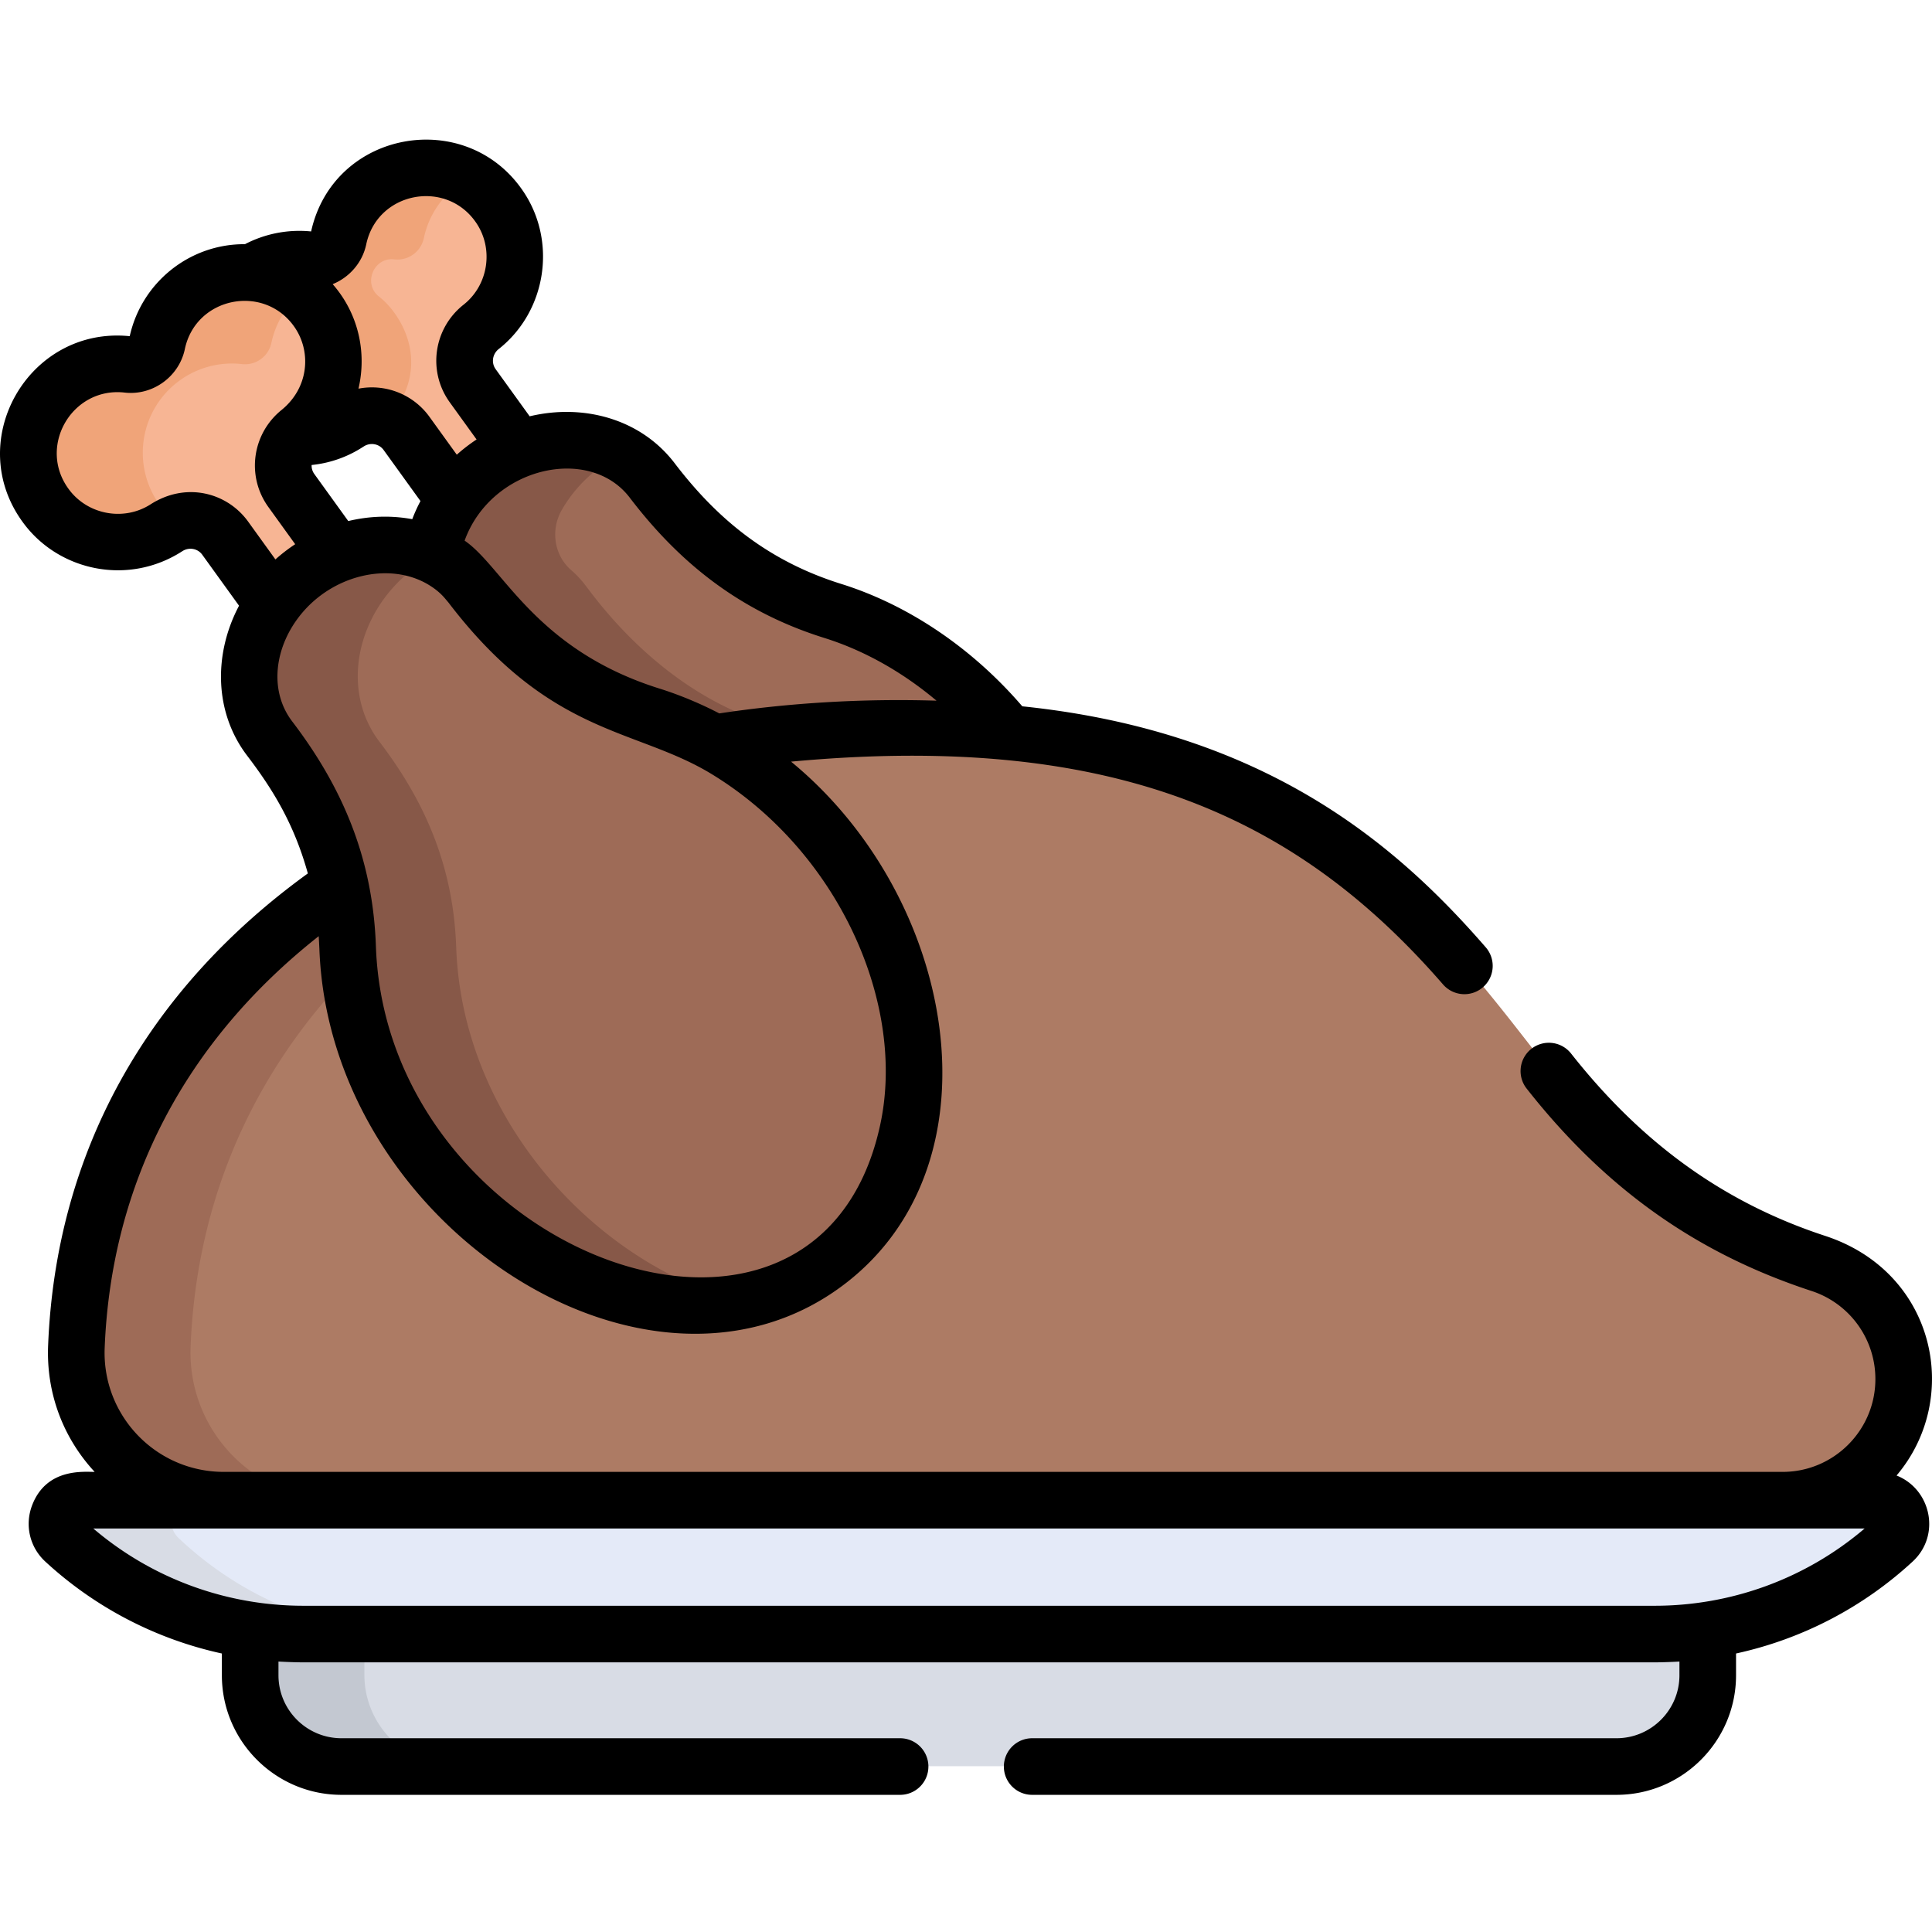 <svg height="512pt" viewBox="0 -37 512.001 512" width="512pt" xmlns="http://www.w3.org/2000/svg"><path d="M438.777 392.953H80.637a93.81 93.81 0 0 1-14.067-1.058v14.976c0 13.309 10.887 24.195 24.196 24.195h337.882c13.305 0 24.196-10.89 24.196-24.195v-14.976a93.849 93.849 0 0 1-14.067 1.058zm0 0" fill="#d8dce5"/><path d="M96.566 406.871v-13.918h-15.93a93.81 93.81 0 0 1-14.066-1.058v14.976c0 13.309 10.887 24.195 24.196 24.195h29.996c-13.309 0-24.196-10.886-24.196-24.195zm0 0" fill="#c3c8d1"/><path d="M125.543 65.133c-3.574-4.953-2.563-11.809 2.23-15.594.07-.059.141-.113.215-.172 9.43-7.617 11.52-21.383 4.793-31.465-7.476-11.199-22.676-13.875-33.5-6.062a23.531 23.531 0 0 0-9.297 14.293c-.75 3.57-4.144 6.02-7.765 5.605-5.164-.59-11.528 2.535-16.211 5.477 6.906.578 12.515 3.172 16.703 9.445 6.73 10.082 4.637 21.848-4.793 29.465-.07.059-.14.113-.215.172-.566.45-1.078.941-1.539 1.469 4.844.293 11.797.136 16.121-2.641a4.64 4.64 0 0 0 .23-.148c5.102-3.356 11.93-2.153 15.505 2.8l13.664 18.551a37.232 37.232 0 0 1 7.914-8.207A37.506 37.506 0 0 1 138.715 83zm0 0" fill="#f7b594"/><path d="M99.281 11.836a23.54 23.54 0 0 0-9.297 14.297c-.75 3.57-4.144 6.02-7.765 5.605-5.164-.59-11.528 2.535-16.211 5.473 6.906.582 12.515 3.176 16.703 9.45 6.73 10.081 4.637 21.843-4.793 29.464l-.215.172c-.566.45-1.078.941-1.539 1.469 4.844.293 11.797.132 16.121-2.641a4.64 4.64 0 0 0 .23-.148 11.44 11.44 0 0 1 10.247-1.192c7.218-7.555 8.36-18.02 2.281-27.125-1.387-2.078-2.93-3.75-4.621-5.082-4.27-3.355-1.434-10.394 3.973-9.855.05.004.101.007.152.015 3.625.414 7.02-2.035 7.77-5.605a23.525 23.525 0 0 1 11.96-15.953c-7.71-4.133-17.425-3.805-24.996 1.656zm0 0" fill="#f0a479"/><path d="M81.531 115.875a37.337 37.337 0 0 1 9.114-5.117L77.473 92.89c-3.575-4.954-2.563-11.813 2.23-15.594.074-.059.145-.113.215-.172 9.43-7.617 11.523-21.383 4.793-31.465-7.477-11.2-22.676-13.875-33.5-6.062a23.542 23.542 0 0 0-9.293 14.293c-.75 3.57-4.145 6.02-7.77 5.605a23.544 23.544 0 0 0-16.496 4.313C6.828 71.617 4.574 86.887 12.848 97.512c7.445 9.566 21.168 11.918 31.37 5.37.079-.046.153-.097.231-.148 5.102-3.355 11.926-2.152 15.5 2.801l13.664 18.547a37.423 37.423 0 0 1 7.918-8.207zm0 0" fill="#f7b594"/><path d="M42.844 97.512c-8.274-10.625-6.016-25.895 4.808-33.703a23.532 23.532 0 0 1 16.493-4.317c3.625.414 7.02-2.031 7.77-5.601a23.506 23.506 0 0 1 8.14-13.38c-8.09-6.667-19.946-7.34-28.844-.917a23.55 23.55 0 0 0-9.293 14.297c-.75 3.57-4.145 6.015-7.77 5.605a23.544 23.544 0 0 0-16.496 4.313C6.828 71.617 4.574 86.887 12.848 97.512c7.445 9.566 21.168 11.918 31.37 5.37.079-.046.153-.097.231-.148a11.574 11.574 0 0 1 2.434-1.207 23.378 23.378 0 0 1-4.04-4.015zm0 0" fill="#f0a479"/><path d="M125.055 118l1.496 1.965c11.543 15.144 27.445 28.695 46.351 34.605 5.63 1.762 11.223 4.172 16.657 7.196 24.68-3.946 52.675-4.883 79.011-2.602.285.027.563.063.848.09-13.059-16.082-31.574-29.164-48.45-34.441-18.905-5.91-34.804-17.461-46.35-32.61l-1.497-1.96c-9.828-12.895-29.863-14.298-44.523-3.126-7.805 5.953-12.575 14.317-13.848 22.785 4.008 1.785 7.555 4.493 10.305 8.098zm0 0" fill="#9e6b57"/><path d="M214 158.922a86.94 86.94 0 0 0-11.102-4.352c-18.906-5.91-34.808-19.46-46.351-34.605L155.05 118a26.089 26.089 0 0 0-3.66-3.895c-4.563-3.945-5.524-10.675-2.536-15.914 2.36-4.136 5.63-7.937 9.739-11.07a37.791 37.791 0 0 1 6.351-3.91c-10.55-5.836-25.047-4.707-36.347 3.91-7.805 5.95-12.575 14.317-13.848 22.781 4.008 1.785 7.555 4.493 10.305 8.098l1.496 1.965c11.543 15.144 27.445 28.695 46.351 34.61 5.63 1.757 11.223 4.171 16.657 7.19 7.863-1.257 16.062-2.206 24.441-2.843zm0 0" fill="#875848"/><path d="M482.672 297.898l-1.04-.34c-27.015-8.847-50.722-25.538-68.468-47.746-27.559-34.484-59.344-85.078-146.594-92.644-26.336-2.285-52.336-1.348-77.011 2.598 11.742 6.527 22.765 15.93 31.902 27.914 28.793 37.773 27.937 86.84-1.906 109.59-29.848 22.75-77.387 10.57-106.176-27.204-13.367-17.535-20.332-37.496-20.984-56.129a92.075 92.075 0 0 0-2.051-16.363c-40.82 27.996-67.723 69.434-69.828 122.258-.883 22.18 16.867 40.645 39.066 40.645H472.68c17.718 0 32.086-14.364 32.086-32.086a32.09 32.09 0 0 0-22.094-30.493zm0 0" fill="#ad7b64"/><path d="M50.512 319.863c1.578-39.84 17.27-73.199 42.394-99.21a83.812 83.812 0 0 1-.508-6.716 92.439 92.439 0 0 0-2.054-16.363c-40.82 27.996-67.723 69.434-69.828 122.258-.883 22.18 16.867 40.645 39.066 40.645h29.996c-22.183 0-39.945-18.446-39.066-40.614zm0 0" fill="#9e6b57"/><path d="M497.797 359.621H21.613c-5.64 0-8.39 7.11-4.242 11.027 16.637 15.707 38.856 25.301 63.266 25.301h358.14c24.41 0 46.63-9.594 63.266-25.3 4.148-3.919 1.398-11.028-4.246-11.028zm0 0" fill="#e4eaf8"/><path d="M51.61 359.621H21.612c-5.64 0-8.39 7.11-4.242 11.027 16.637 15.707 38.856 25.301 63.266 25.301h29.996c-24.41 0-46.63-9.594-63.266-25.3-4.148-3.919-1.398-11.028 4.242-11.028zm0 0" fill="#d8dce5"/><path d="M173.348 151.14c-20.383-6.374-34.95-18.105-47.102-34.05-10.238-13.43-31.148-15.203-46.625-3.406-15.355 11.703-19.426 32.277-9.074 45.863 12.137 15.922 19.605 33.074 20.351 54.441 2.415 69.313 82.309 120.492 129.567 84.473 47.62-36.297 18.527-126.793-47.117-147.32zm0 0" fill="#9e6b57"/><path d="M120.895 213.988c-.747-21.367-8.215-38.523-20.352-54.441-10.352-13.586-6.281-34.156 9.074-45.863a39.275 39.275 0 0 1 7.293-4.399c-10.933-5.668-25.648-4.472-37.289 4.399-15.355 11.703-19.426 32.277-9.074 45.863 12.137 15.918 19.605 33.074 20.351 54.441 2.079 59.672 61.586 105.903 108.254 94.621-38.84-8.433-76.609-47.296-78.257-94.62zm0 0" fill="#875848"/><path d="M483.695 290.523c-28.066-9.195-49.449-25.652-67.285-48.253a7.499 7.499 0 1 0-11.781 9.28c21.516 27.337 45.953 43.907 75.434 53.567a24.532 24.532 0 0 1 16.933 23.363c0 13.56-11.027 24.586-24.586 24.586H59.31c-17.961 0-32.286-14.906-31.57-32.847 1.738-43.664 21.288-81.16 56.718-109.121.059.797.164 2.925.176 3.187 2.566 73.824 88.097 128.84 139.734 88.598 41.418-32.293 29-102.121-14.726-138.04 87.472-8.132 135.347 15.962 172.78 59.044a7.493 7.493 0 0 0 10.579.742 7.5 7.5 0 0 0 .742-10.578c-22.844-26.293-57.402-57.106-122.824-63.871-13.219-15.387-30.145-26.856-47.98-32.434-19.418-6.074-32.899-17.238-44.126-31.96-9.011-11.829-24.218-15.86-38.445-12.462l-9.015-12.492c-1.207-1.676-.86-4.012.812-5.336l.262-.207c12.383-10.004 15.16-28.219 6.32-41.46C123.691-8.728 88.418-2.606 82.45 24.335a31.175 31.175 0 0 0-17.539 3.379C50.305 27.605 37.547 37.8 34.38 52.094c-27.004-2.758-44.672 28.34-27.723 50.11 9.551 12.269 27.57 15.956 41.64 6.882 1.763-1.16 4.09-.754 5.302.922l9.75 13.512c-6.84 12.921-6.536 28.343 2.156 39.75 6.855 8.992 12.445 18.113 16.078 31.199-43.035 31.156-66.809 74.324-68.832 125.152-.496 12.473 3.883 24.305 12.332 33.445-3.055 0-12.727-.992-16.527 8.743-2.067 5.289-.711 11.191 3.46 15.035a100.539 100.539 0 0 0 46.782 24.351v5.762c0 17.477 14.219 31.695 31.695 31.695h148.043c4.145 0 7.5-3.355 7.5-7.5a7.5 7.5 0 0 0-7.5-7.5H90.492c-9.207 0-16.695-7.488-16.695-16.695v-3.633c1.226.078 4.39.215 6.566.215h358.14c2.349 0 5.567-.148 6.567-.215v3.633c0 9.207-7.488 16.695-16.695 16.695H273.531a7.499 7.499 0 0 0-7.496 7.5c0 4.145 3.356 7.5 7.496 7.5h154.844c17.477 0 31.695-14.218 31.695-31.695v-5.762a100.539 100.539 0 0 0 46.782-24.351c7.578-6.985 4.898-19.2-4.243-22.817 17.368-20.492 10.41-53.902-18.914-63.504zM166.887 94.88c13.43 17.621 29.586 30.308 51.574 37.183 10.5 3.286 20.672 9.012 29.723 16.625-19.895-.613-39.32.622-57.559 3.372-4.566-2.387-10.29-4.844-15.758-6.551-33.023-10.328-41.515-32.25-51.738-39.235 7.039-19.488 33.055-25.433 43.758-11.394zm-74.59 6.207L83.28 88.59a3.75 3.75 0 0 1-.695-2.36 30.488 30.488 0 0 0 13.437-4.68l.344-.218c1.758-1.16 4.09-.754 5.297.922l9.766 13.531a41.978 41.978 0 0 0-2.176 4.8c-5.758-1.058-11.473-.815-16.957.5zm4.758-73.32c2.941-14.02 21.324-17.434 29.215-5.61 4.578 6.86 3.144 16.29-3.27 21.469l-.145.117c-7.98 6.297-9.59 17.66-3.667 25.867v.004l7.109 9.848a45.416 45.416 0 0 0-5.242 4.035l-7.227-10.016A18.807 18.807 0 0 0 95 66c2.273-9.766-.113-20.035-6.84-27.695 4.399-1.79 7.867-5.664 8.895-10.54zM39.895 96.66c-6.938 4.453-16.336 2.84-21.403-3.668-8.824-11.336.442-27.55 14.535-25.957 7.43.856 14.422-4.21 15.957-11.515 2.934-13.973 21.301-17.461 29.22-5.61 4.316 6.473 3.616 15.88-3.595 21.742-7.855 6.356-9.34 17.61-3.488 25.715l7.106 9.852a45.363 45.363 0 0 0-5.239 4.031l-7.226-10.016c-5.543-7.683-16.414-10.632-25.867-4.574zm37.539 57.52c-5.84-7.66-4.852-18.328 1.043-26.692 8.492-12.078 24.89-16.074 35.562-9.234 2.875 1.84 3.887 3.383 4.777 4.383 27.028 35.453 49.426 33.175 69.637 45.414 33.863 20.539 51.922 61.273 44.715 93.472-16.961 76.348-130.703 33.883-133.55-47.761-.794-22.774-8.485-41.614-22.184-59.582zm361.07 234.363H80.364c-19.84 0-39.684-6.871-55.645-20.477h469.433c-15.988 13.625-35.84 20.477-55.648 20.477zm0 0"/></svg>